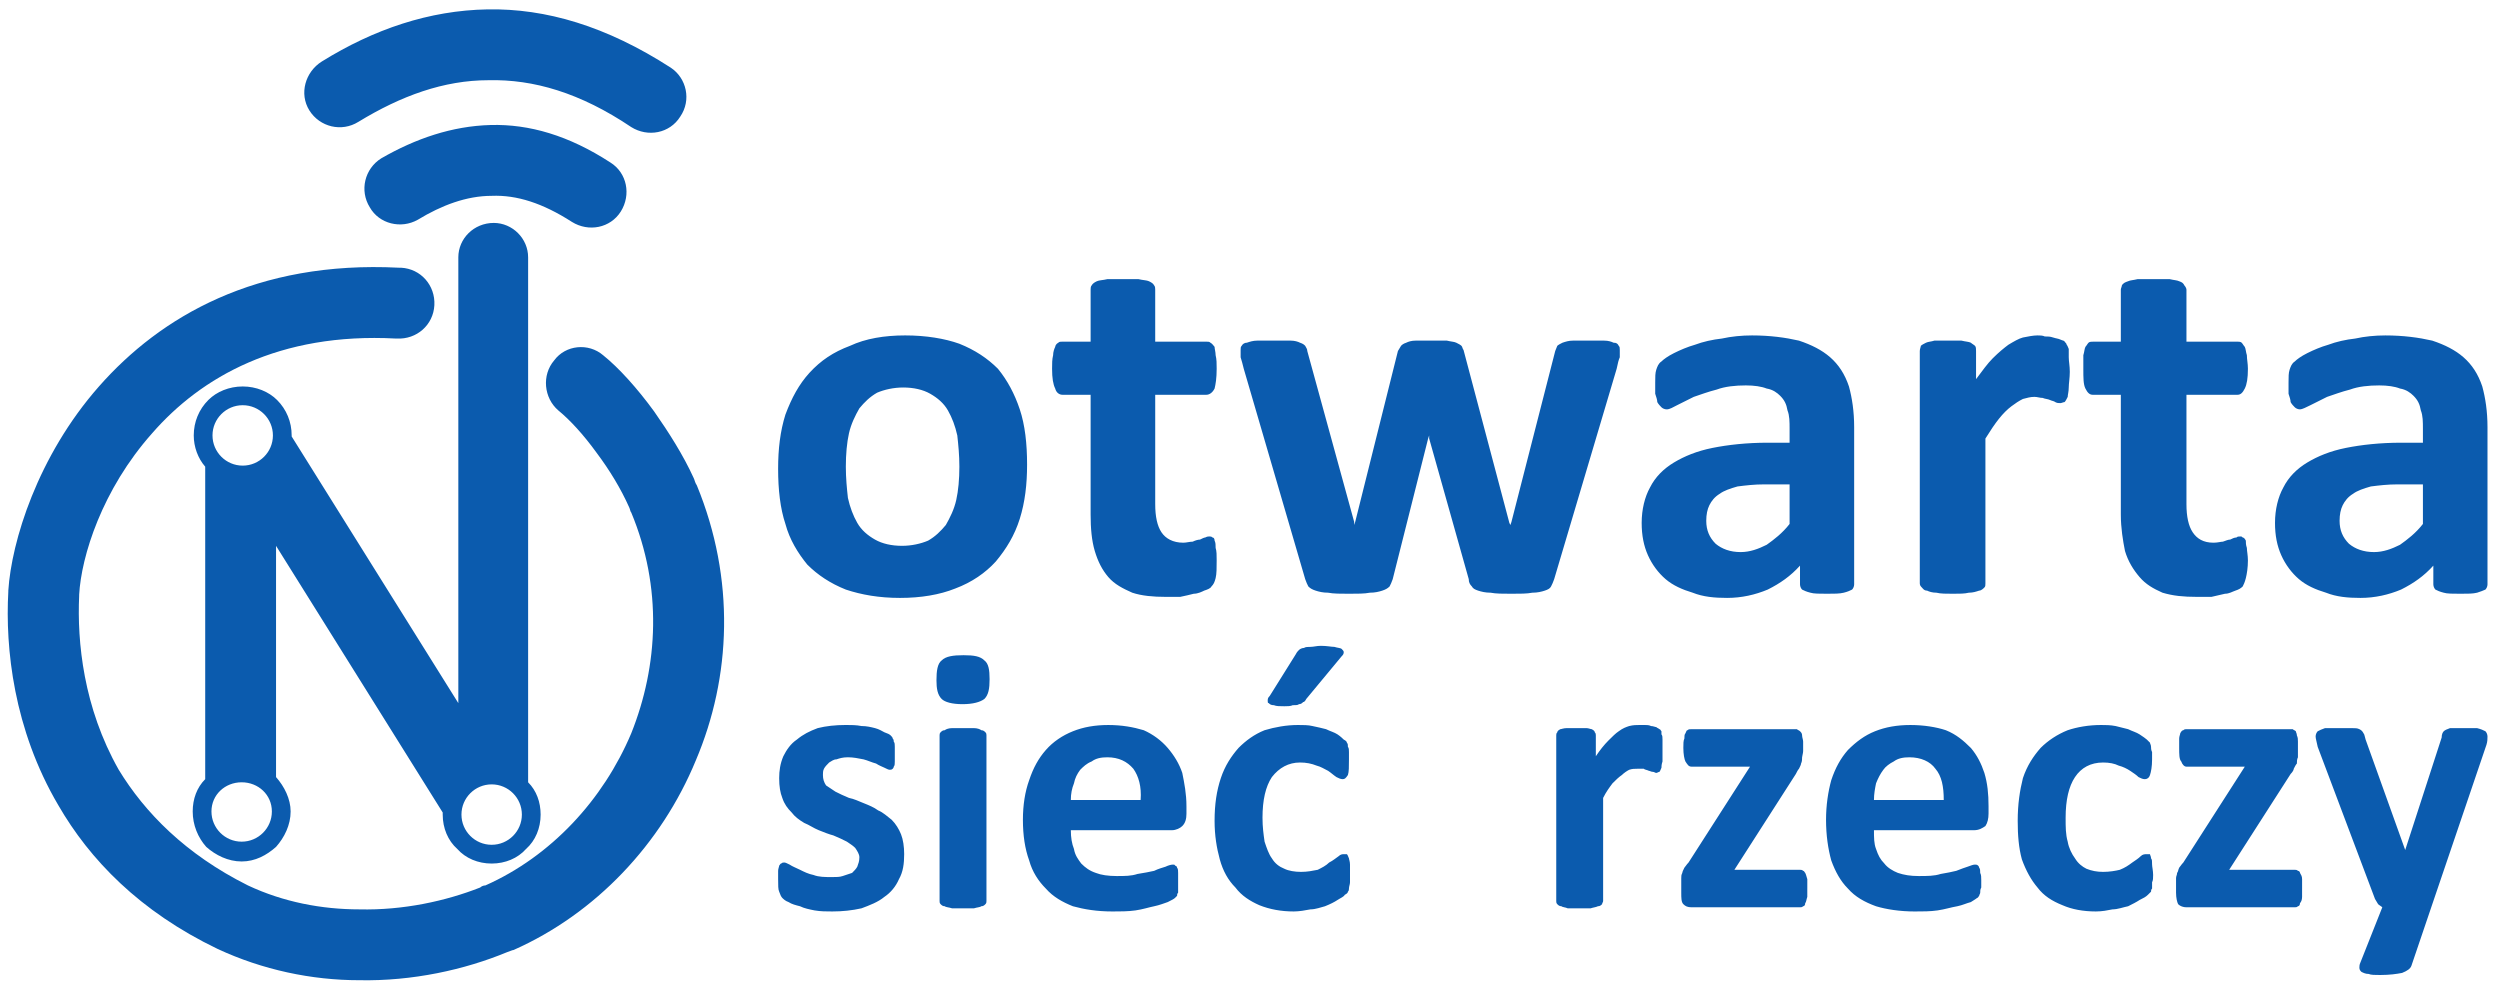 <?xml version="1.0" encoding="UTF-8"?>
<svg xmlns="http://www.w3.org/2000/svg" xml:space="preserve" width="2400px" height="950px" version="1.0" shape-rendering="geometricPrecision" text-rendering="geometricPrecision" image-rendering="optimizeQuality" fill-rule="evenodd" clip-rule="evenodd"
viewBox="0 0 2400 950"
 xmlns:xlink="http://www.w3.org/1999/xlink">
 <g id="Warstwa_x0020_1">
  <path fill="#0B5BAE" d="M344 117c-16,10 -37,5 -47,-11 -10,-16 -4,-37 12,-47 50,-31 103,-49 159,-50 56,-1 114,16 176,56 15,10 20,31 9,47 -10,16 -31,20 -47,10 -49,-33 -94,-46 -137,-45 -43,0 -84,15 -125,40zm128 636c16,0 29,13 29,29 0,16 -13,29 -29,29 -16,0 -29,-13 -29,-29 0,-16 13,-29 29,-29zm-240 -2c16,0 29,12 29,28 0,16 -13,29 -29,29 -16,0 -29,-13 -29,-29 0,-16 13,-28 29,-28zm1 -362c16,0 29,13 29,29 0,16 -13,29 -29,29 -16,0 -29,-13 -29,-29 0,-16 13,-29 29,-29zm152 -132c19,1 33,17 32,36 -1,19 -17,33 -36,32l-1 0c0,0 0,0 0,0 -112,-6 -187,37 -234,91 -48,54 -68,118 -70,155l0 0c0,0 0,0 0,1 -2,44 4,107 38,167 25,41 64,81 124,111 34,16 71,23 107,23 42,1 83,-8 116,-21 1,-1 3,-2 5,-2 63,-28 113,-82 140,-146 26,-65 30,-140 0,-212 -1,-1 -1,-3 -2,-5 -8,-18 -19,-36 -31,-52 -13,-18 -26,-32 -37,-41 -14,-12 -16,-34 -4,-48 11,-15 33,-17 47,-5 15,12 33,32 49,54 14,20 28,42 38,64 1,2 1,4 3,7 37,90 33,184 -1,264 -33,80 -96,147 -175,182 -1,0 -3,1 -6,2 -41,17 -91,28 -142,27 -46,0 -93,-10 -136,-30 -75,-36 -123,-86 -153,-138 -43,-73 -51,-151 -48,-205 0,0 0,0 0,-1l0 0c3,-47 28,-129 87,-196 59,-67 151,-121 288,-114 0,0 0,0 1,0l1 0zm-119 127c9,9 14,21 14,34 0,0 0,1 0,1l160 256 0 -428c0,-18 15,-33 34,-33 18,0 33,15 33,33l0 504c8,8 12,19 12,31 0,13 -5,25 -14,33 -8,9 -20,14 -33,14 -13,0 -25,-5 -33,-14 -9,-8 -14,-20 -14,-33 0,-1 0,-1 0,-2l-160 -256 0 222c8,9 14,21 14,33 0,13 -6,25 -14,34 -9,8 -20,14 -33,14 -13,0 -25,-6 -34,-14 -8,-9 -13,-21 -13,-34 0,-12 4,-23 12,-31l0 -300c-7,-8 -11,-19 -11,-30 0,-13 5,-25 14,-34 8,-8 20,-13 33,-13 13,0 25,5 33,13zm135 -173c-16,9 -37,4 -46,-12 -10,-16 -5,-37 11,-47 33,-19 68,-31 105,-32 37,-1 75,10 115,36 16,10 20,31 10,47 -10,16 -31,20 -47,10 -28,-18 -53,-26 -77,-25 -24,0 -48,9 -71,23z"/>
  <g id="_914330960">
   <path fill="#0B5BAE" fill-rule="nonzero" d="M2388 561c0,2 -1,4 -2,5 -2,1 -5,2 -8,3 -4,1 -9,1 -16,1 -7,0 -13,0 -16,-1 -4,-1 -6,-2 -8,-3 -1,-1 -2,-3 -2,-5l0 -18c-9,10 -19,17 -31,23 -12,5 -25,8 -39,8 -12,0 -23,-1 -33,-5 -10,-3 -19,-7 -26,-13 -7,-6 -13,-14 -17,-23 -4,-9 -6,-19 -6,-31 0,-13 3,-25 8,-34 5,-10 13,-18 23,-24 10,-6 22,-11 37,-14 15,-3 33,-5 53,-5l21 0 0 -13c0,-7 0,-13 -2,-18 -1,-6 -3,-10 -7,-14 -3,-3 -7,-6 -13,-7 -5,-2 -12,-3 -20,-3 -10,0 -20,1 -28,4 -8,2 -16,5 -22,7 -6,3 -12,6 -16,8 -4,2 -8,4 -10,4 -2,0 -4,-1 -5,-2 -1,-1 -3,-3 -4,-5 0,-2 -1,-5 -2,-8 0,-3 0,-7 0,-11 0,-5 0,-9 1,-12 1,-3 2,-6 5,-8 2,-2 6,-5 12,-8 6,-3 13,-6 20,-8 8,-3 17,-5 26,-6 9,-2 19,-3 29,-3 17,0 32,2 45,5 12,4 22,9 30,16 8,7 14,16 18,28 3,11 5,24 5,39l0 151 0 0zm-1402 -115c0,19 -2,36 -7,52 -5,16 -13,29 -23,41 -10,11 -23,20 -39,26 -15,6 -33,9 -53,9 -20,0 -37,-3 -52,-8 -15,-6 -27,-14 -37,-24 -9,-11 -17,-24 -21,-39 -5,-15 -7,-33 -7,-53 0,-19 2,-36 7,-52 6,-16 13,-29 23,-40 11,-12 23,-20 39,-26 15,-7 33,-10 53,-10 20,0 38,3 52,8 15,6 27,14 37,24 9,11 16,24 21,39 5,15 7,33 7,53l0 0zm-65 2c0,-11 -1,-21 -2,-30 -2,-9 -5,-17 -9,-24 -4,-7 -10,-12 -17,-16 -7,-4 -16,-6 -26,-6 -9,0 -18,2 -25,5 -7,4 -12,9 -17,15 -4,7 -8,15 -10,24 -2,9 -3,20 -3,32 0,11 1,21 2,30 2,9 5,17 9,24 4,7 10,12 17,16 7,4 16,6 26,6 9,0 18,-2 25,-5 7,-4 12,-9 17,-15 4,-7 8,-15 10,-24 2,-9 3,-20 3,-32zm247 90c0,7 0,13 -1,17 -1,4 -2,6 -4,8 -1,2 -4,3 -7,4 -2,1 -6,3 -10,3 -4,1 -8,2 -13,3 -4,0 -9,0 -14,0 -12,0 -23,-1 -32,-4 -9,-4 -17,-8 -23,-15 -6,-7 -10,-15 -13,-25 -3,-10 -4,-22 -4,-35l0 -115 -27 0c-3,0 -6,-2 -7,-6 -2,-4 -3,-10 -3,-19 0,-5 0,-9 1,-13 0,-3 1,-6 2,-8 0,-1 1,-3 3,-4 1,-1 2,-1 4,-1l27 0 0 -50c0,-1 0,-3 1,-4 1,-2 3,-3 5,-4 2,-1 6,-1 10,-2 4,0 9,0 15,0 6,0 11,0 15,0 4,1 8,1 10,2 2,1 4,2 5,4 1,1 1,3 1,4l0 50 49 0c2,0 3,0 4,1 2,1 3,3 4,4 0,2 1,5 1,8 1,4 1,8 1,13 0,9 -1,15 -2,19 -2,4 -5,6 -8,6l-49 0 0 105c0,12 2,21 6,27 4,6 11,10 21,10 3,0 6,-1 9,-1 2,-1 5,-2 7,-2 2,-1 4,-2 5,-2 2,-1 3,-1 4,-1 1,0 2,0 3,1 1,0 2,1 2,3 1,2 1,4 1,7 1,3 1,7 1,12l0 0zm387 -202c0,2 0,4 0,7 -1,2 -2,6 -3,11l-60 202c-1,3 -2,5 -3,7 -1,2 -3,3 -6,4 -3,1 -7,2 -12,2 -5,1 -12,1 -20,1 -8,0 -15,0 -20,-1 -5,0 -9,-1 -12,-2 -3,-1 -5,-2 -6,-4 -2,-2 -3,-4 -3,-7l-38 -135 0 -3 -1 3 -34 135c-1,3 -2,5 -3,7 -2,2 -4,3 -7,4 -3,1 -7,2 -12,2 -5,1 -12,1 -20,1 -8,0 -15,0 -20,-1 -5,0 -9,-1 -12,-2 -3,-1 -5,-2 -7,-4 -1,-2 -2,-4 -3,-7l-59 -202c-1,-4 -2,-8 -3,-11 0,-3 0,-5 0,-7 0,-2 0,-3 1,-4 1,-2 3,-3 5,-3 3,-1 6,-2 10,-2 4,0 9,0 15,0 7,0 12,0 17,0 4,0 7,1 9,2 3,1 4,2 5,3 1,2 2,3 2,5l45 164 0 3 1 -3 41 -164c1,-2 2,-3 3,-5 1,-1 2,-2 5,-3 2,-1 5,-2 9,-2 4,0 9,0 15,0 6,0 11,0 15,0 4,1 7,1 9,2 2,1 4,2 5,3 1,1 1,3 2,4l44 166 1 2 1 -3 42 -164c1,-2 1,-3 2,-5 1,-1 3,-2 5,-3 3,-1 6,-2 10,-2 4,0 9,0 15,0 6,0 11,0 15,0 4,0 7,1 9,2 3,0 4,1 5,3 1,1 1,2 1,4l0 0zm225 225c0,2 -1,4 -2,5 -2,1 -4,2 -8,3 -4,1 -9,1 -16,1 -7,0 -13,0 -16,-1 -4,-1 -6,-2 -8,-3 -1,-1 -2,-3 -2,-5l0 -18c-9,10 -19,17 -31,23 -12,5 -25,8 -39,8 -12,0 -23,-1 -33,-5 -10,-3 -19,-7 -26,-13 -7,-6 -13,-14 -17,-23 -4,-9 -6,-19 -6,-31 0,-13 3,-25 8,-34 5,-10 13,-18 23,-24 10,-6 22,-11 37,-14 15,-3 33,-5 53,-5l21 0 0 -13c0,-7 0,-13 -2,-18 -1,-6 -3,-10 -7,-14 -3,-3 -7,-6 -13,-7 -5,-2 -12,-3 -20,-3 -10,0 -20,1 -28,4 -8,2 -16,5 -22,7 -6,3 -12,6 -16,8 -4,2 -7,4 -10,4 -2,0 -4,-1 -5,-2 -1,-1 -3,-3 -4,-5 0,-2 -1,-5 -2,-8 0,-3 0,-7 0,-11 0,-5 0,-9 1,-12 1,-3 2,-6 5,-8 2,-2 6,-5 12,-8 6,-3 13,-6 20,-8 8,-3 17,-5 26,-6 9,-2 19,-3 29,-3 17,0 32,2 45,5 12,4 22,9 30,16 8,7 14,16 18,28 3,11 5,24 5,39l0 151 0 0zm-62 -96l-24 0c-10,0 -18,1 -26,2 -7,2 -13,4 -17,7 -5,3 -8,7 -10,11 -2,4 -3,9 -3,15 0,9 3,16 9,22 6,5 14,8 24,8 9,0 17,-3 25,-7 7,-5 15,-11 22,-20l0 -38 0 0zm269 -108c0,6 -1,11 -1,15 0,4 -1,7 -1,9 -1,2 -2,4 -3,5 -1,0 -3,1 -4,1 -2,0 -3,0 -5,-1 -1,-1 -3,-1 -5,-2 -2,-1 -5,-1 -7,-2 -3,0 -5,-1 -8,-1 -4,0 -7,1 -11,2 -4,2 -7,4 -11,7 -4,3 -8,7 -12,12 -4,5 -8,11 -13,19l0 139c0,2 0,3 -1,4 -1,1 -3,3 -5,3 -3,1 -6,2 -10,2 -4,1 -9,1 -15,1 -7,0 -12,0 -16,-1 -4,0 -7,-1 -9,-2 -3,0 -4,-2 -5,-3 -1,-1 -2,-2 -2,-4l0 -223c0,-2 1,-4 1,-5 1,-1 3,-2 5,-3 2,-1 5,-1 8,-2 4,0 8,0 13,0 6,0 10,0 13,0 4,1 7,1 9,2 1,1 3,2 4,3 1,1 1,3 1,5l0 27c6,-8 11,-15 16,-20 6,-6 11,-10 15,-13 5,-3 10,-6 14,-7 5,-1 10,-2 14,-2 2,0 5,0 7,1 3,0 5,0 8,1 3,1 5,1 7,2 2,1 4,1 4,2 1,1 2,2 2,3 1,1 1,2 2,4 0,2 0,5 0,8 0,4 1,8 1,14l0 0zm171 181c0,7 -1,13 -2,17 -1,4 -2,6 -3,8 -2,2 -4,3 -7,4 -3,1 -6,3 -10,3 -4,1 -9,2 -13,3 -5,0 -9,0 -14,0 -13,0 -23,-1 -33,-4 -9,-4 -16,-8 -22,-15 -6,-7 -11,-15 -14,-25 -2,-10 -4,-22 -4,-35l0 -115 -27 0c-3,0 -5,-2 -7,-6 -2,-4 -2,-10 -2,-19 0,-5 0,-9 0,-13 1,-3 1,-6 2,-8 1,-1 2,-3 3,-4 1,-1 3,-1 5,-1l26 0 0 -50c0,-1 1,-3 1,-4 1,-2 3,-3 6,-4 2,-1 5,-1 9,-2 4,0 9,0 15,0 7,0 12,0 16,0 4,1 7,1 9,2 3,1 4,2 5,4 1,1 2,3 2,4l0 50 49 0c1,0 3,0 4,1 1,1 2,3 3,4 1,2 1,5 2,8 0,4 1,8 1,13 0,9 -1,15 -3,19 -2,4 -4,6 -7,6l-49 0 0 105c0,12 2,21 6,27 4,6 10,10 20,10 4,0 7,-1 9,-1 3,-1 5,-2 7,-2 2,-1 4,-2 6,-2 1,-1 2,-1 4,-1 1,0 1,0 2,1 1,0 2,1 3,3 0,2 0,4 1,7 0,3 1,7 1,12l0 0zm168 -73l-24 0c-10,0 -18,1 -26,2 -7,2 -13,4 -17,7 -5,3 -8,7 -10,11 -2,4 -3,9 -3,15 0,9 3,16 9,22 6,5 14,8 24,8 9,0 17,-3 25,-7 7,-5 15,-11 22,-20l0 -38 0 0z"/>
   <path fill="#0B5BAE" fill-rule="nonzero" d="M1296 840c0,3 0,5 0,7 0,2 -1,4 -1,6 0,1 0,2 -1,3 0,1 -1,2 -3,3 -1,2 -4,3 -7,5 -3,2 -7,4 -12,6 -4,1 -9,3 -14,3 -5,1 -11,2 -16,2 -12,0 -23,-2 -33,-6 -9,-4 -17,-9 -23,-17 -7,-7 -12,-16 -15,-27 -3,-11 -5,-23 -5,-37 0,-16 2,-29 6,-41 4,-12 10,-21 17,-29 7,-7 15,-13 25,-17 10,-3 21,-5 32,-5 5,0 10,0 14,1 5,1 9,2 13,3 4,2 8,3 11,5 3,2 5,4 6,5 2,1 3,2 3,3 1,1 1,2 1,4 1,1 1,3 1,5 0,2 0,4 0,7 0,7 0,12 -1,15 -2,3 -3,4 -5,4 -2,0 -4,-1 -6,-2 -3,-2 -5,-4 -8,-6 -4,-2 -7,-4 -11,-5 -5,-2 -10,-3 -16,-3 -11,0 -20,5 -27,14 -6,9 -9,22 -9,39 0,9 1,16 2,23 2,6 4,12 7,16 3,5 7,8 12,10 4,2 10,3 16,3 6,0 11,-1 16,-2 4,-2 8,-4 11,-7 4,-2 6,-4 9,-6 2,-2 4,-2 5,-2 2,0 2,0 3,0 1,1 1,2 2,4 0,1 1,3 1,6 0,2 0,6 0,10zm-428 -20c0,9 -1,17 -5,24 -3,7 -8,13 -14,17 -6,5 -14,8 -22,11 -9,2 -18,3 -28,3 -6,0 -11,0 -17,-1 -5,-1 -10,-2 -14,-4 -4,-1 -8,-2 -11,-4 -3,-1 -5,-3 -6,-4 -1,-1 -2,-3 -3,-6 -1,-2 -1,-6 -1,-12 0,-3 0,-6 0,-8 0,-2 1,-4 1,-5 1,-1 1,-2 2,-2 1,-1 2,-1 3,-1 1,0 3,1 5,2 3,2 6,3 10,5 4,2 8,4 13,5 5,2 11,2 18,2 4,0 7,0 10,-1 3,-1 6,-2 9,-3 2,-2 4,-4 5,-6 1,-3 2,-5 2,-9 0,-3 -2,-6 -4,-9 -2,-2 -5,-4 -8,-6 -4,-2 -8,-4 -13,-6 -4,-1 -9,-3 -14,-5 -5,-2 -9,-5 -14,-7 -5,-3 -9,-6 -12,-10 -4,-4 -7,-8 -9,-14 -2,-5 -3,-11 -3,-19 0,-7 1,-14 4,-21 3,-6 7,-12 13,-16 6,-5 12,-8 20,-11 8,-2 17,-3 27,-3 5,0 10,0 15,1 5,0 9,1 13,2 4,1 7,3 9,4 3,1 5,2 6,3 1,1 2,2 2,3 1,1 1,2 1,3 1,1 1,3 1,5 0,1 0,4 0,6 0,4 0,6 0,8 0,2 0,4 -1,5 0,1 -1,2 -1,2 -1,1 -2,1 -3,1 -1,0 -3,-1 -5,-2 -2,-1 -5,-2 -8,-4 -4,-1 -8,-3 -12,-4 -5,-1 -10,-2 -15,-2 -5,0 -8,1 -11,2 -3,0 -5,2 -7,3 -2,2 -4,4 -5,6 -1,2 -1,4 -1,6 0,4 1,7 3,10 3,2 6,4 9,6 4,2 8,4 13,6 5,1 9,3 14,5 5,2 10,4 14,7 5,2 9,6 13,9 4,4 7,9 9,14 2,5 3,12 3,19l0 0zm79 45c0,1 0,2 -1,3 -1,1 -2,2 -4,2 -1,1 -4,1 -7,2 -2,0 -6,0 -10,0 -5,0 -9,0 -11,0 -3,-1 -6,-1 -7,-2 -2,0 -3,-1 -4,-2 -1,-1 -1,-2 -1,-3l0 -159c0,-1 0,-2 1,-3 1,-1 2,-2 4,-2 1,-1 4,-2 7,-2 2,0 6,0 11,0 4,0 8,0 10,0 3,0 6,1 7,2 2,0 3,1 4,2 1,1 1,2 1,3l0 159zm3 -213c0,9 -1,15 -5,19 -4,3 -11,5 -21,5 -10,0 -17,-2 -20,-5 -4,-4 -5,-10 -5,-18 0,-9 1,-16 5,-19 4,-4 11,-5 21,-5 10,0 16,1 20,5 4,3 5,9 5,18zm189 129c0,5 -1,9 -4,12 -2,2 -6,4 -10,4l-97 0c0,7 1,13 3,18 1,6 4,10 7,14 4,4 8,7 14,9 5,2 12,3 20,3 8,0 14,0 20,-2 6,-1 12,-2 16,-3 4,-2 8,-3 11,-4 2,-1 5,-2 7,-2 1,0 2,0 2,1 1,0 2,1 2,2 1,1 1,3 1,5 0,2 0,4 0,7 0,3 0,5 0,7 0,2 0,3 0,5 -1,1 -1,2 -1,3 -1,1 -2,2 -2,2 -1,1 -3,2 -7,4 -3,1 -8,3 -13,4 -5,1 -11,3 -18,4 -7,1 -15,1 -22,1 -15,0 -27,-2 -38,-5 -10,-4 -19,-9 -26,-17 -7,-7 -13,-16 -16,-27 -4,-11 -6,-24 -6,-39 0,-14 2,-27 6,-38 4,-12 9,-21 16,-29 7,-8 16,-14 26,-18 10,-4 21,-6 34,-6 13,0 24,2 34,5 9,4 17,10 23,17 6,7 11,15 14,24 2,10 4,20 4,32l0 7 0 0zm-44 -13c1,-13 -2,-23 -7,-30 -6,-7 -14,-11 -25,-11 -6,0 -11,1 -15,4 -5,2 -8,5 -11,8 -3,4 -5,8 -6,13 -2,5 -3,10 -3,16l67 0 0 0zm149 -140c1,-2 2,-3 3,-4 1,-1 3,-2 5,-2 1,-1 4,-1 6,-1 3,0 6,-1 10,-1 6,0 10,1 13,1 3,1 6,1 7,2 1,1 2,2 2,3 0,2 -1,3 -2,4l-34 41c-1,2 -2,3 -3,3 -1,1 -2,2 -4,2 -1,1 -3,1 -6,1 -2,1 -5,1 -8,1 -4,0 -8,0 -10,-1 -3,0 -4,-1 -5,-2 -1,0 -1,-1 -1,-2 0,-2 0,-3 2,-5l25 -40 0 0z"/>
   <path fill="#0B5BAE" fill-rule="nonzero" d="M2334 871l-19 56c-1,3 -4,5 -9,7 -5,1 -12,2 -21,2 -5,0 -9,0 -11,-1 -3,0 -5,-1 -7,-2 -1,-1 -2,-2 -2,-4 0,-1 0,-3 1,-5l21 -53c-1,-1 -3,-2 -4,-3 -1,-2 -2,-3 -3,-5l-55 -146c-1,-5 -2,-8 -2,-10 0,-2 1,-4 2,-5 2,-1 4,-2 7,-3 4,0 8,0 14,0 5,0 9,0 12,0 3,0 5,0 7,1 2,1 3,2 4,4 1,1 1,3 2,6l38 106 0 0 35 -108c0,-3 1,-5 2,-6 1,-1 3,-2 6,-3 3,0 7,0 14,0 5,0 9,0 12,0 4,1 6,2 8,3 1,1 2,3 2,5 0,2 0,5 -1,8l-53 156 0 0zm-738 -150c0,4 0,7 0,10 -1,3 -1,5 -1,6 -1,2 -1,3 -2,4 -1,0 -2,1 -3,1 -1,0 -2,-1 -3,-1 -2,0 -3,-1 -4,-1 -2,-1 -4,-1 -5,-2 -2,0 -4,0 -6,0 -3,0 -5,0 -8,1 -2,1 -5,3 -7,5 -3,2 -6,5 -9,8 -3,4 -6,8 -9,14l0 99c0,1 -1,2 -1,3 -1,1 -2,2 -4,2 -2,1 -4,1 -7,2 -3,0 -6,0 -11,0 -4,0 -8,0 -11,0 -2,-1 -5,-1 -6,-2 -2,0 -3,-1 -4,-2 -1,-1 -1,-2 -1,-3l0 -159c0,-1 0,-2 1,-3 0,-1 1,-2 3,-3 1,0 3,-1 6,-1 2,0 5,0 9,0 4,0 7,0 10,0 2,0 4,1 5,1 2,1 3,2 3,3 1,1 1,2 1,3l0 20c4,-6 8,-11 12,-15 4,-4 7,-7 10,-9 4,-3 7,-4 10,-5 4,-1 7,-1 10,-1 2,0 4,0 5,0 2,0 4,0 6,1 2,0 4,1 5,1 1,1 2,1 3,2 1,0 1,1 2,2 0,1 0,2 0,3 1,1 1,3 1,5 0,3 0,6 0,11l0 0zm139 132c0,3 0,6 0,8 -1,3 -1,5 -2,6 0,2 -1,3 -2,3 -1,1 -2,1 -3,1l-104 0c-4,0 -6,-1 -8,-3 -2,-2 -2,-6 -2,-11l0 -8c0,-2 0,-4 0,-6 0,-2 0,-3 1,-5 0,-1 1,-3 2,-5 1,-1 2,-3 4,-5l59 -92 -56 0c-3,0 -4,-2 -6,-5 -1,-2 -2,-7 -2,-13 0,-4 0,-7 1,-9 0,-2 0,-4 1,-5 1,-2 1,-3 2,-3 1,-1 2,-1 4,-1l97 0c2,0 3,0 4,0 1,1 2,1 3,2 1,1 2,2 2,4 0,2 1,4 1,6l0 9c0,2 -1,5 -1,6 0,2 0,4 -1,6 0,1 -1,3 -2,5 -1,1 -2,3 -3,5l-59 92 63 0c1,0 2,0 3,1 1,0 1,1 2,2 1,2 1,3 2,6 0,2 0,5 0,9l0 0zm174 -72c0,5 -1,9 -3,12 -3,2 -6,4 -11,4l-96 0c0,7 0,13 2,18 2,6 4,10 8,14 3,4 8,7 13,9 6,2 12,3 20,3 8,0 15,0 21,-2 6,-1 11,-2 15,-3 5,-2 8,-3 11,-4 3,-1 5,-2 7,-2 1,0 2,0 3,1 0,0 1,1 1,2 1,1 1,3 1,5 1,2 1,4 1,7 0,3 0,5 0,7 -1,2 -1,3 -1,5 0,1 -1,2 -1,3 -1,1 -1,2 -2,2 -1,1 -3,2 -6,4 -4,1 -8,3 -13,4 -6,1 -12,3 -19,4 -7,1 -14,1 -22,1 -14,0 -27,-2 -37,-5 -11,-4 -20,-9 -27,-17 -7,-7 -12,-16 -16,-27 -3,-11 -5,-24 -5,-39 0,-14 2,-27 5,-38 4,-12 9,-21 16,-29 8,-8 16,-14 26,-18 10,-4 21,-6 34,-6 13,0 25,2 34,5 10,4 17,10 24,17 6,7 10,15 13,24 3,10 4,20 4,32l0 7 0 0zm-43 -13c0,-13 -2,-23 -8,-30 -5,-7 -14,-11 -25,-11 -6,0 -11,1 -15,4 -4,2 -8,5 -10,8 -3,4 -5,8 -7,13 -1,5 -2,10 -2,16l67 0 0 0zm201 72c0,3 0,5 -1,7 0,2 0,4 0,6 -1,1 -1,2 -1,3 -1,1 -2,2 -3,3 -2,2 -4,3 -8,5 -3,2 -7,4 -11,6 -5,1 -10,3 -15,3 -5,1 -10,2 -16,2 -12,0 -23,-2 -32,-6 -10,-4 -18,-9 -24,-17 -6,-7 -11,-16 -15,-27 -3,-11 -4,-23 -4,-37 0,-16 2,-29 5,-41 4,-12 10,-21 17,-29 7,-7 16,-13 26,-17 9,-3 20,-5 32,-5 4,0 9,0 14,1 4,1 8,2 12,3 4,2 8,3 11,5 3,2 6,4 7,5 1,1 2,2 3,3 0,1 1,2 1,4 0,1 0,3 1,5 0,2 0,4 0,7 0,7 -1,12 -2,15 -1,3 -3,4 -5,4 -2,0 -4,-1 -6,-2 -2,-2 -5,-4 -8,-6 -3,-2 -7,-4 -11,-5 -4,-2 -9,-3 -15,-3 -12,0 -21,5 -27,14 -6,9 -9,22 -9,39 0,9 0,16 2,23 1,6 4,12 7,16 3,5 7,8 11,10 5,2 10,3 16,3 6,0 12,-1 16,-2 5,-2 8,-4 12,-7 3,-2 6,-4 8,-6 2,-2 4,-2 6,-2 1,0 2,0 3,0 0,1 1,2 1,4 1,1 1,3 1,6 0,2 1,6 1,10zm143 13c0,3 0,6 0,8 0,3 -1,5 -2,6 0,2 -1,3 -2,3 -1,1 -2,1 -3,1l-104 0c-3,0 -6,-1 -8,-3 -1,-2 -2,-6 -2,-11l0 -8c0,-2 0,-4 0,-6 0,-2 1,-3 1,-5 1,-1 1,-3 2,-5 1,-1 2,-3 4,-5l59 -92 -56 0c-2,0 -4,-2 -5,-5 -2,-2 -2,-7 -2,-13 0,-4 0,-7 0,-9 0,-2 1,-4 1,-5 1,-2 2,-3 3,-3 1,-1 2,-1 3,-1l97 0c2,0 3,0 5,0 1,1 2,1 3,2 0,1 1,2 1,4 1,2 1,4 1,6l0 9c0,2 0,5 0,6 -1,2 -1,4 -1,6 -1,1 -2,3 -3,5 0,1 -1,3 -3,5l-59 92 63 0c1,0 2,0 3,1 1,0 2,1 2,2 1,2 2,3 2,6 0,2 0,5 0,9l0 0z"/>
  </g>
 </g>
</svg>
